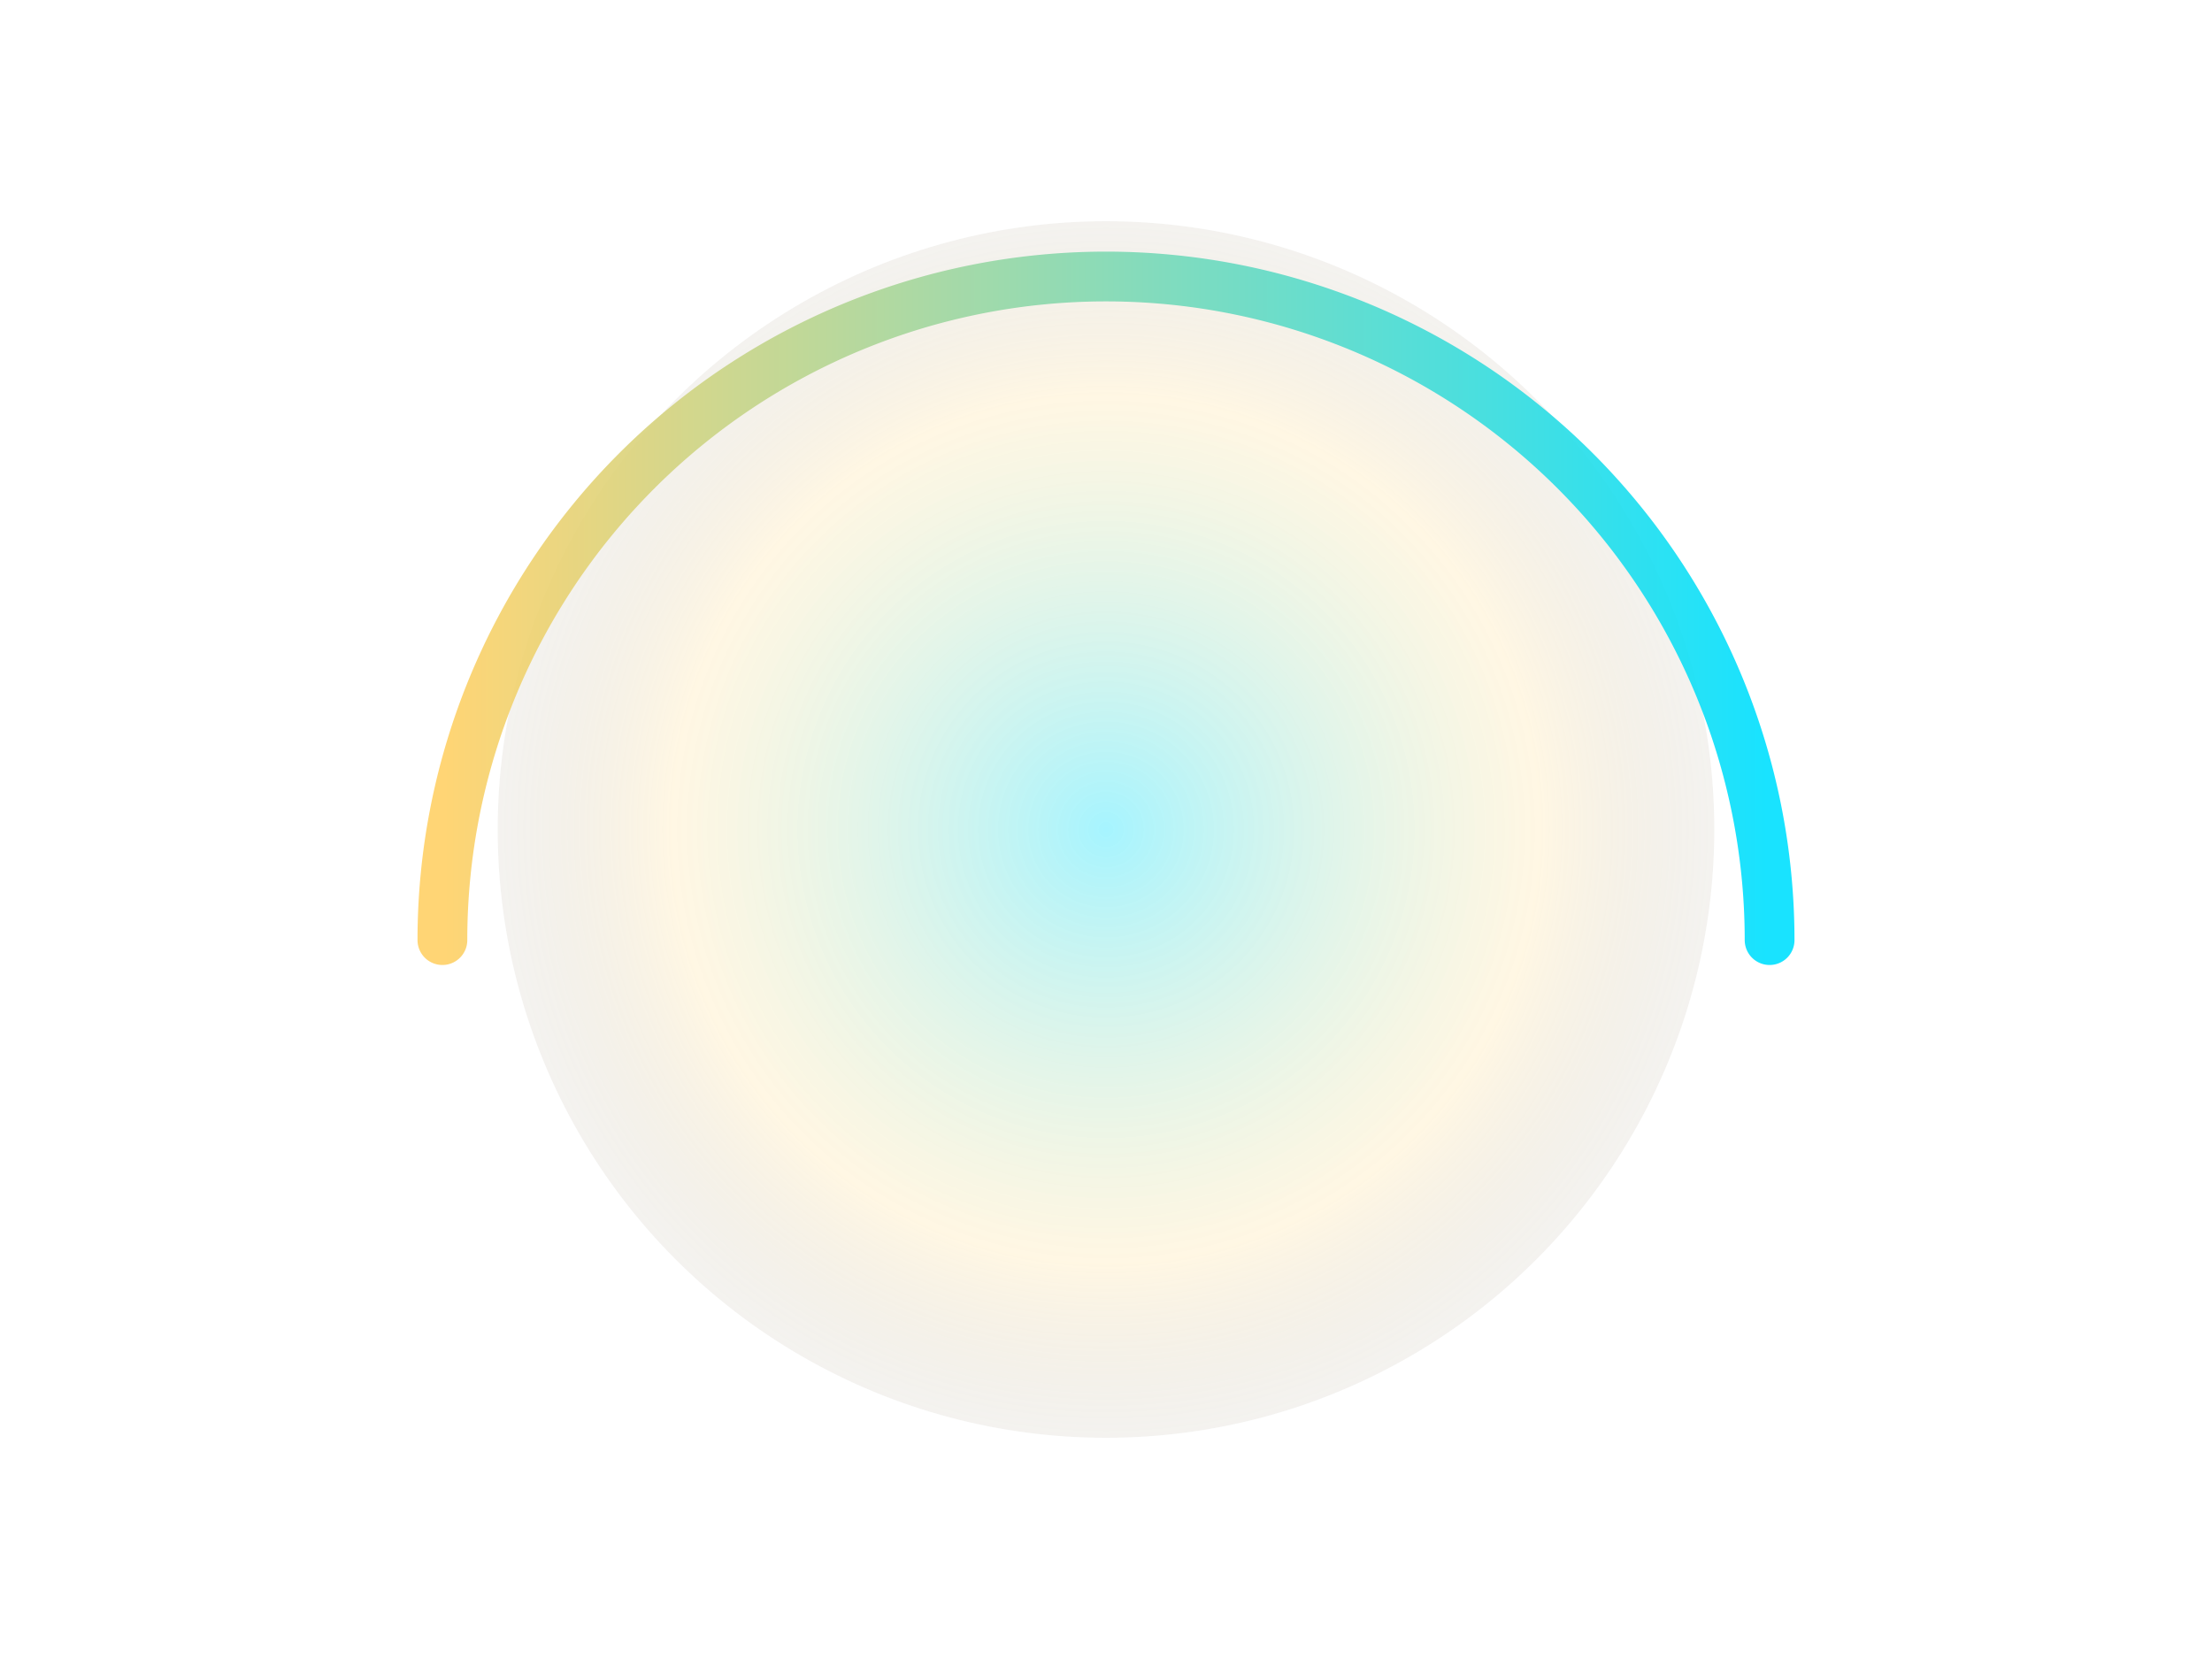 <svg xmlns="http://www.w3.org/2000/svg" viewBox="0 0 800 600">
  <defs>
    <radialGradient id="rg" cx="50%" cy="50%" r="60%">
      <stop offset="0%" stop-color="#00E0FF" stop-opacity="0.35"/>
      <stop offset="60%" stop-color="#FFD166" stop-opacity="0.18"/>
      <stop offset="100%" stop-color="#000" stop-opacity="0"/>
    </radialGradient>
    <linearGradient id="lg" x1="0" x2="1">
      <stop offset="0" stop-color="#FFD166"/>
      <stop offset="1" stop-color="#00E0FF"/>
    </linearGradient>
  </defs>
  <circle cx="400" cy="300" r="220" fill="url(#rg)"/>
  <path d="M160 340a240 240 0 0 1 480 0" fill="none" stroke="url(#lg)" stroke-width="18" stroke-linecap="round" opacity="0.9"/>
</svg>